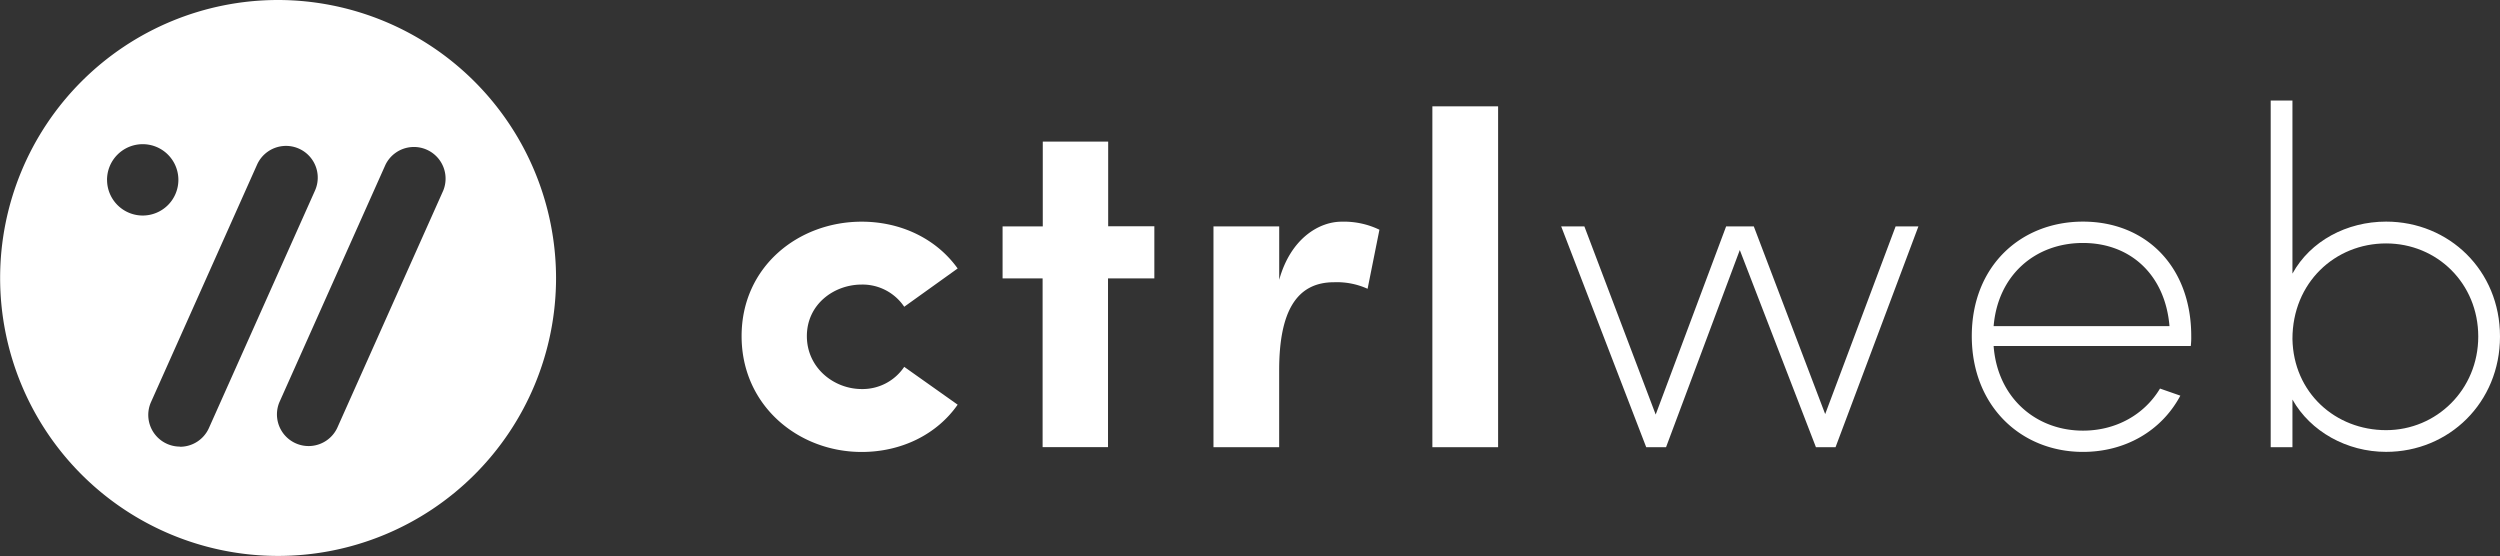 <svg id="logo" xmlns="http://www.w3.org/2000/svg" viewBox="0 0 764.5 170.08"><rect x="0" y="0" width="764.5" height="170.08" fill="#333333" stroke="none"/><defs><style>.cls-1{fill:#fff;}</style></defs><title>ctrlweb_Logo_BW_reverse</title><path class="cls-1" d="M141.73,56.69a85,85,0,1,0,85,85A85.14,85.14,0,0,0,141.73,56.69Zm-52.31,55a10.91,10.91,0,1,1,10.91,10.91A10.91,10.91,0,0,1,89.43,111.74Zm22.28,81.57a9.68,9.68,0,0,1-8.83-13.62l32.44-72.62A9.68,9.68,0,0,1,153,115l-32.44,72.62A9.68,9.68,0,0,1,111.71,193.31ZM192.22,115l-32.44,72.62a9.68,9.68,0,0,1-17.67-7.89l32.44-72.62A9.68,9.68,0,0,1,192.22,115Z" transform="translate(-56.69 -56.69)"/><path class="cls-1" d="M320.19,124.48c12,0,22.84,5.21,29.35,14.31L333.2,150.5a15.35,15.35,0,0,0-13-6.79c-8.53,0-16.77,6.07-16.77,15.76s8.24,16.19,16.77,16.19a15.35,15.35,0,0,0,13-6.79l16.34,11.57c-6.36,9.11-17.2,14.46-29.35,14.46-19.37,0-36.72-14.17-36.72-35.42S300.82,124.48,320.19,124.48Z" transform="translate(-56.69 -56.69)"/><path class="cls-1" d="M409.69,125.92v15.9H395.52v51.61h-20V141.82H363.28v-15.9h12.29V100h20v25.88h14.17Z" transform="translate(-56.69 -56.69)"/><path class="cls-1" d="M447.87,193.44h-20.1V125.92h20.1v16.34c3.47-12.58,12.14-17.78,19.08-17.78a25,25,0,0,1,11.57,2.46L474.9,145a22.79,22.79,0,0,0-10.27-2c-11.56,0-16.77,9.11-16.77,26.89v23.57Z" transform="translate(-56.69 -56.69)"/><path class="cls-1" d="M514.81,89.2V193.44h-20.1V89.2h20.1Z" transform="translate(-56.69 -56.69)"/><path class="cls-1" d="M643.34,125.92L618,193.44H612l-23.28-60.29-22.55,60.29h-6.07l-26-67.52h7.09L563,183.46l21.54-57.54H593l21.83,57.4,21.54-57.4h6.94Z" transform="translate(-56.69 -56.69)"/><path class="cls-1" d="M726.63,162.5H666.34c1.16,15.76,12.87,25.88,27.32,25.88,10.12,0,18.79-4.91,23.56-12.87l6.22,2.17c-5.78,10.84-16.91,17.2-29.78,17.2-18.94,0-34-14-34-35.42s15-35,34-35c19.23,0,33.11,13.73,33.11,35A21.78,21.78,0,0,1,726.63,162.5Zm-60.29-6.07h53.78c-1.3-15.62-11.86-25.44-26.46-25.44S667.64,140.81,666.34,156.43Z" transform="translate(-56.69 -56.69)"/><path class="cls-1" d="M757.72,193.44h-6.65v-106h6.65v52.92c5.49-10,16.63-15.9,28.63-15.9,19.23,0,34.84,14.89,34.84,35.13s-15.62,35.28-34.84,35.28c-12,0-23.13-6.22-28.63-16v14.6Zm28.63-62.31c-15.62,0-28.63,12-28.63,29.2,0.29,16.48,13.16,27.9,28.63,27.9s28.19-12.43,28.19-28.63S802,131.13,786.35,131.13Z" transform="translate(-56.69 -56.69)"/></svg>